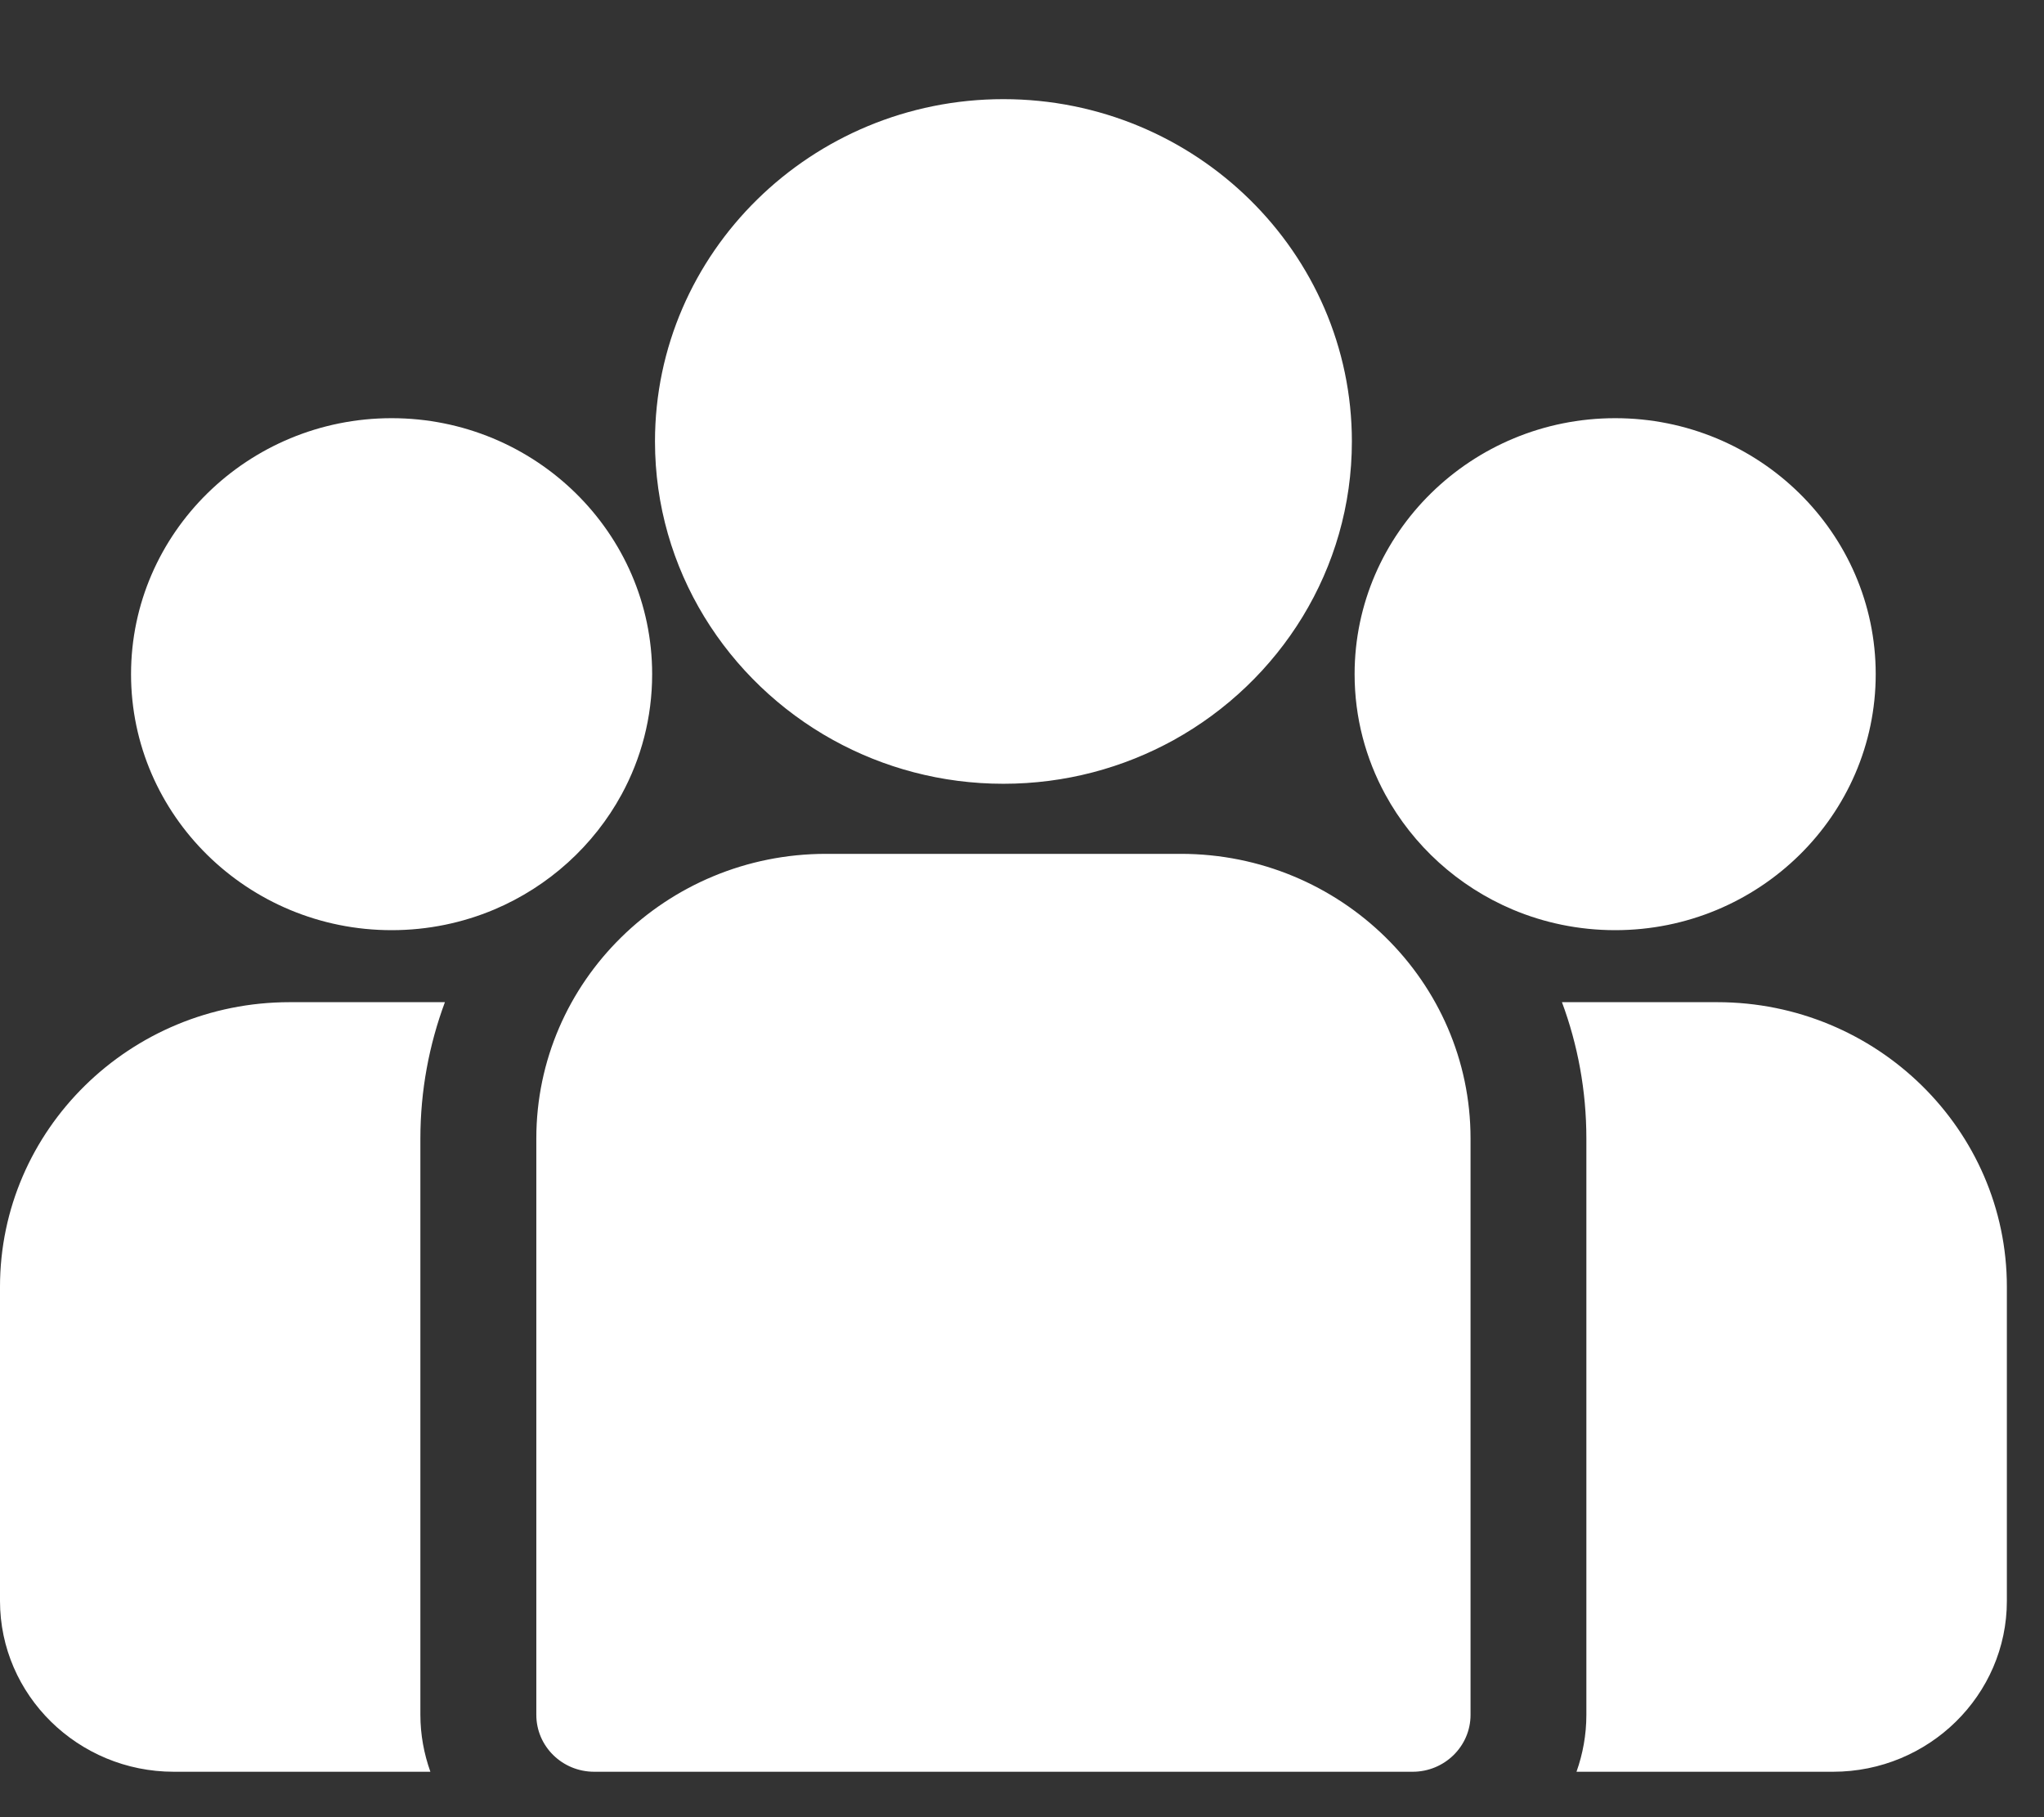 <svg width="18" height="16" viewBox="0 0 18 16" fill="none" xmlns="http://www.w3.org/2000/svg">
<rect x="0" y="0" width="18" height="16" fill="#333333" stroke="none"/>
<path fill-rule="evenodd" clip-rule="evenodd" d="M5.768 3.887C5.768 2.225 7.145 0.873 8.836 0.873C10.528 0.873 11.905 2.225 11.905 3.887C11.905 5.014 11.271 5.999 10.336 6.516C9.892 6.761 9.381 6.901 8.836 6.901C8.292 6.901 7.781 6.761 7.337 6.516C6.402 5.999 5.768 5.014 5.768 3.887ZM12.95 10.024C12.95 8.642 11.805 7.518 10.399 7.518H7.274C5.867 7.518 4.723 8.642 4.723 10.024V15.099C4.723 15.376 4.951 15.6 5.233 15.6H12.44C12.721 15.6 12.95 15.376 12.95 15.099V10.024ZM13.755 8.824H15.122C16.528 8.824 17.673 9.948 17.673 11.33V14.096C17.673 14.925 16.986 15.6 16.142 15.6H13.883C13.939 15.443 13.97 15.274 13.97 15.099V10.024C13.97 9.603 13.894 9.198 13.755 8.824ZM3.918 8.824C3.779 9.198 3.702 9.603 3.702 10.024V15.099C3.702 15.274 3.734 15.443 3.79 15.6H1.531C0.687 15.6 0 14.925 0 14.096V11.33C0 9.948 1.144 8.824 2.551 8.824H3.918ZM3.449 3.682C2.184 3.682 1.154 4.693 1.154 5.936C1.154 7.179 2.184 8.19 3.449 8.19C3.77 8.19 4.075 8.125 4.353 8.008C4.833 7.805 5.229 7.445 5.474 6.995C5.646 6.679 5.743 6.319 5.743 5.936C5.743 4.693 4.714 3.682 3.449 3.682ZM11.929 5.936C11.929 4.693 12.959 3.682 14.224 3.682C15.489 3.682 16.518 4.693 16.518 5.936C16.518 7.179 15.489 8.19 14.224 8.19C13.903 8.19 13.597 8.125 13.32 8.008C12.84 7.805 12.444 7.445 12.199 6.995C12.027 6.679 11.929 6.319 11.929 5.936Z" fill="white"/>
</svg>
